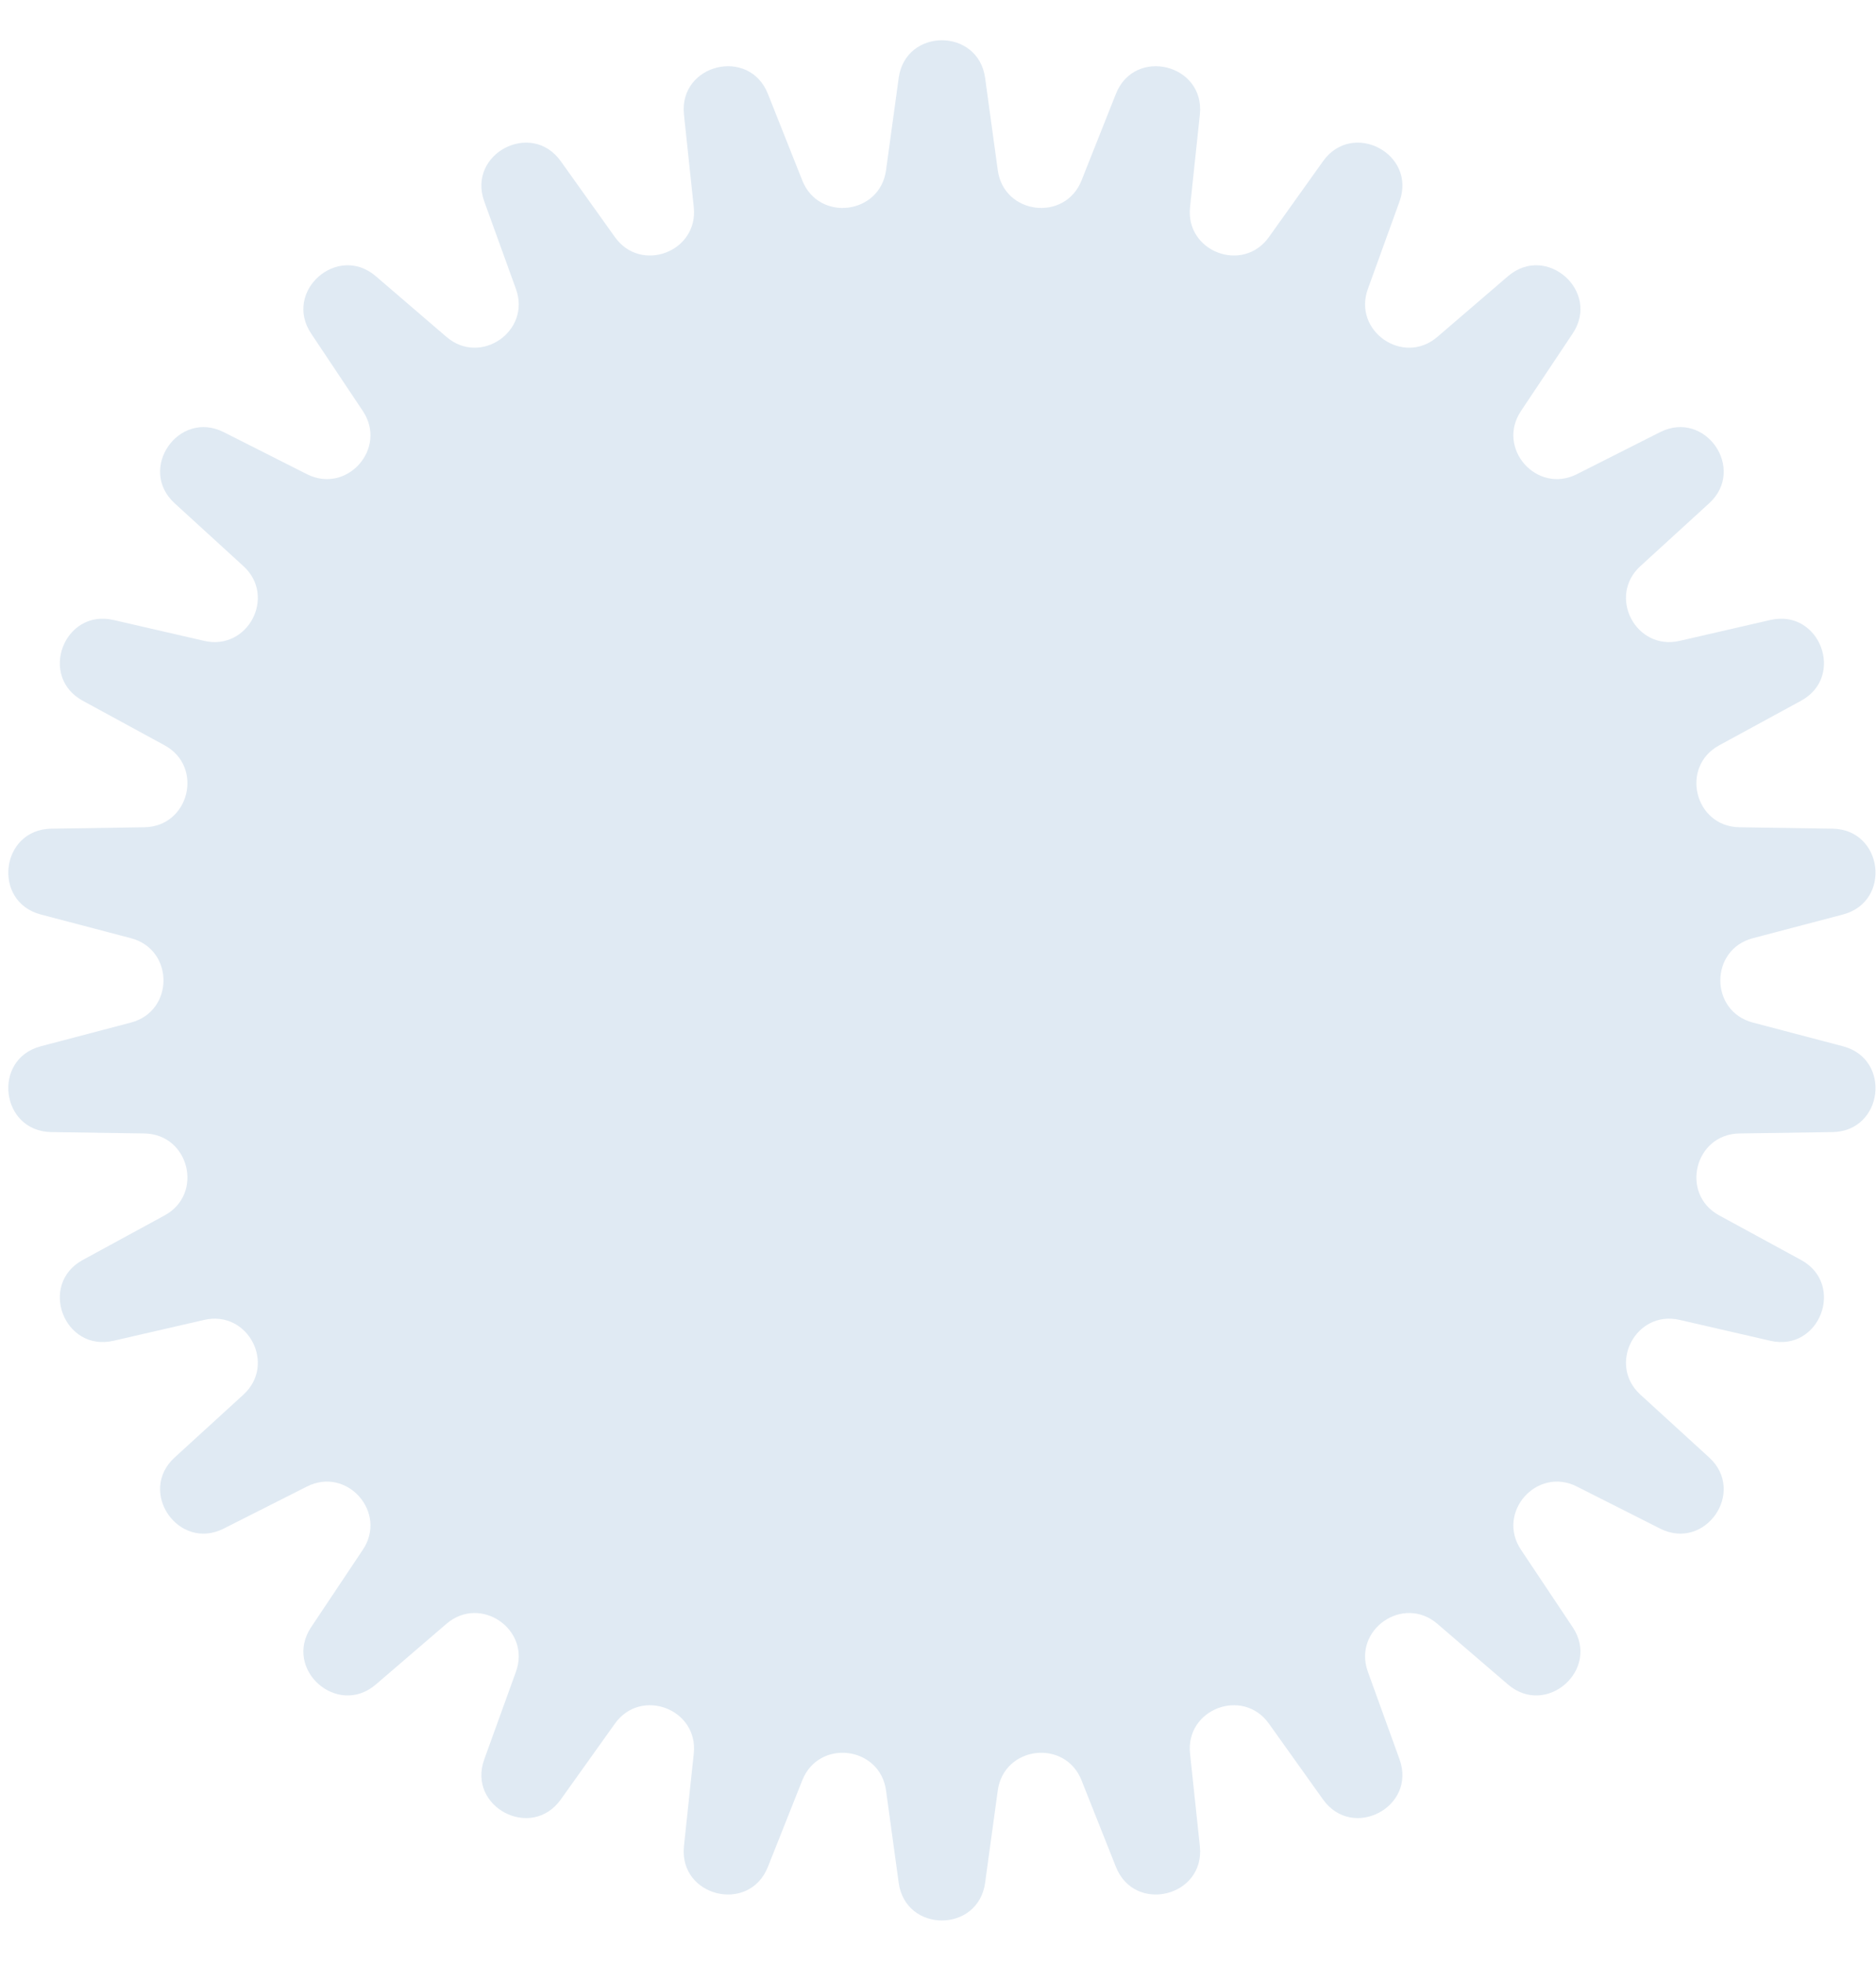 <svg width="43" height="45" viewBox="0 0 43 45" fill="none" xmlns="http://www.w3.org/2000/svg">
<path d="M20.599 1.787C20.757 0.635 22.422 0.635 22.58 1.787L22.87 3.902C23.009 4.921 24.411 5.091 24.79 4.136L25.578 2.151C26.007 1.07 27.624 1.469 27.502 2.626L27.277 4.748C27.168 5.771 28.488 6.272 29.085 5.434L30.325 3.696C31 2.749 32.475 3.523 32.079 4.617L31.353 6.624C31.003 7.591 32.165 8.393 32.945 7.723L34.564 6.332C35.447 5.574 36.693 6.679 36.047 7.646L34.862 9.422C34.291 10.277 35.227 11.333 36.144 10.869L38.05 9.906C39.088 9.382 40.034 10.753 39.175 11.537L37.599 12.977C36.84 13.671 37.496 14.921 38.498 14.69L40.578 14.211C41.712 13.95 42.303 15.507 41.281 16.063L39.406 17.084C38.503 17.576 38.841 18.947 39.869 18.962L42.004 18.995C43.167 19.013 43.367 20.666 42.242 20.962L40.178 21.505C39.183 21.766 39.183 23.178 40.178 23.439L42.242 23.982C43.367 24.277 43.167 25.931 42.004 25.949L39.869 25.981C38.841 25.997 38.503 27.368 39.406 27.859L41.281 28.88C42.303 29.436 41.712 30.994 40.578 30.733L38.498 30.254C37.496 30.023 36.84 31.273 37.599 31.967L39.175 33.407C40.034 34.191 39.088 35.562 38.05 35.037L36.144 34.074C35.227 33.61 34.291 34.667 34.862 35.522L36.047 37.297C36.693 38.264 35.447 39.369 34.564 38.611L32.945 37.22C32.165 36.55 31.003 37.352 31.353 38.319L32.079 40.327C32.475 41.42 31 42.194 30.325 41.247L29.085 39.509C28.488 38.672 27.168 39.173 27.277 40.195L27.502 42.318C27.624 43.475 26.007 43.873 25.578 42.792L24.79 40.808C24.411 39.852 23.009 40.023 22.87 41.041L22.58 43.156C22.422 44.309 20.757 44.309 20.599 43.156L20.309 41.041C20.169 40.023 18.768 39.852 18.389 40.808L17.601 42.792C17.172 43.873 15.555 43.475 15.677 42.318L15.902 40.195C16.011 39.173 14.691 38.672 14.094 39.509L12.854 41.247C12.179 42.194 10.704 41.42 11.1 40.327L11.826 38.319C12.176 37.352 11.014 36.55 10.234 37.22L8.615 38.611C7.732 39.369 6.486 38.264 7.132 37.297L8.317 35.522C8.888 34.667 7.952 33.61 7.035 34.074L5.129 35.037C4.091 35.562 3.145 34.191 4.004 33.407L5.58 31.967C6.339 31.273 5.683 30.023 4.681 30.254L2.601 30.733C1.467 30.994 0.876 29.436 1.898 28.88L3.773 27.859C4.676 27.368 4.338 25.997 3.31 25.981L1.175 25.949C0.012 25.931 -0.188 24.277 0.936 23.982L3.001 23.439C3.996 23.178 3.996 21.766 3.001 21.505L0.936 20.962C-0.188 20.666 0.012 19.013 1.175 18.995L3.31 18.962C4.338 18.947 4.676 17.576 3.773 17.084L1.898 16.063C0.876 15.507 1.467 13.95 2.601 14.211L4.681 14.69C5.683 14.921 6.339 13.671 5.58 12.977L4.004 11.537C3.145 10.753 4.091 9.382 5.129 9.906L7.035 10.869C7.952 11.333 8.888 10.277 8.317 9.422L7.132 7.646C6.486 6.679 7.732 5.574 8.615 6.332L10.234 7.723C11.014 8.393 12.176 7.591 11.826 6.624L11.1 4.617C10.704 3.523 12.179 2.749 12.854 3.696L14.094 5.434C14.691 6.272 16.011 5.771 15.902 4.748L15.677 2.626C15.555 1.469 17.172 1.07 17.601 2.151L18.389 4.136C18.768 5.091 20.169 4.921 20.309 3.902L20.599 1.787Z" fill="#E0EAF3"/>
</svg>
